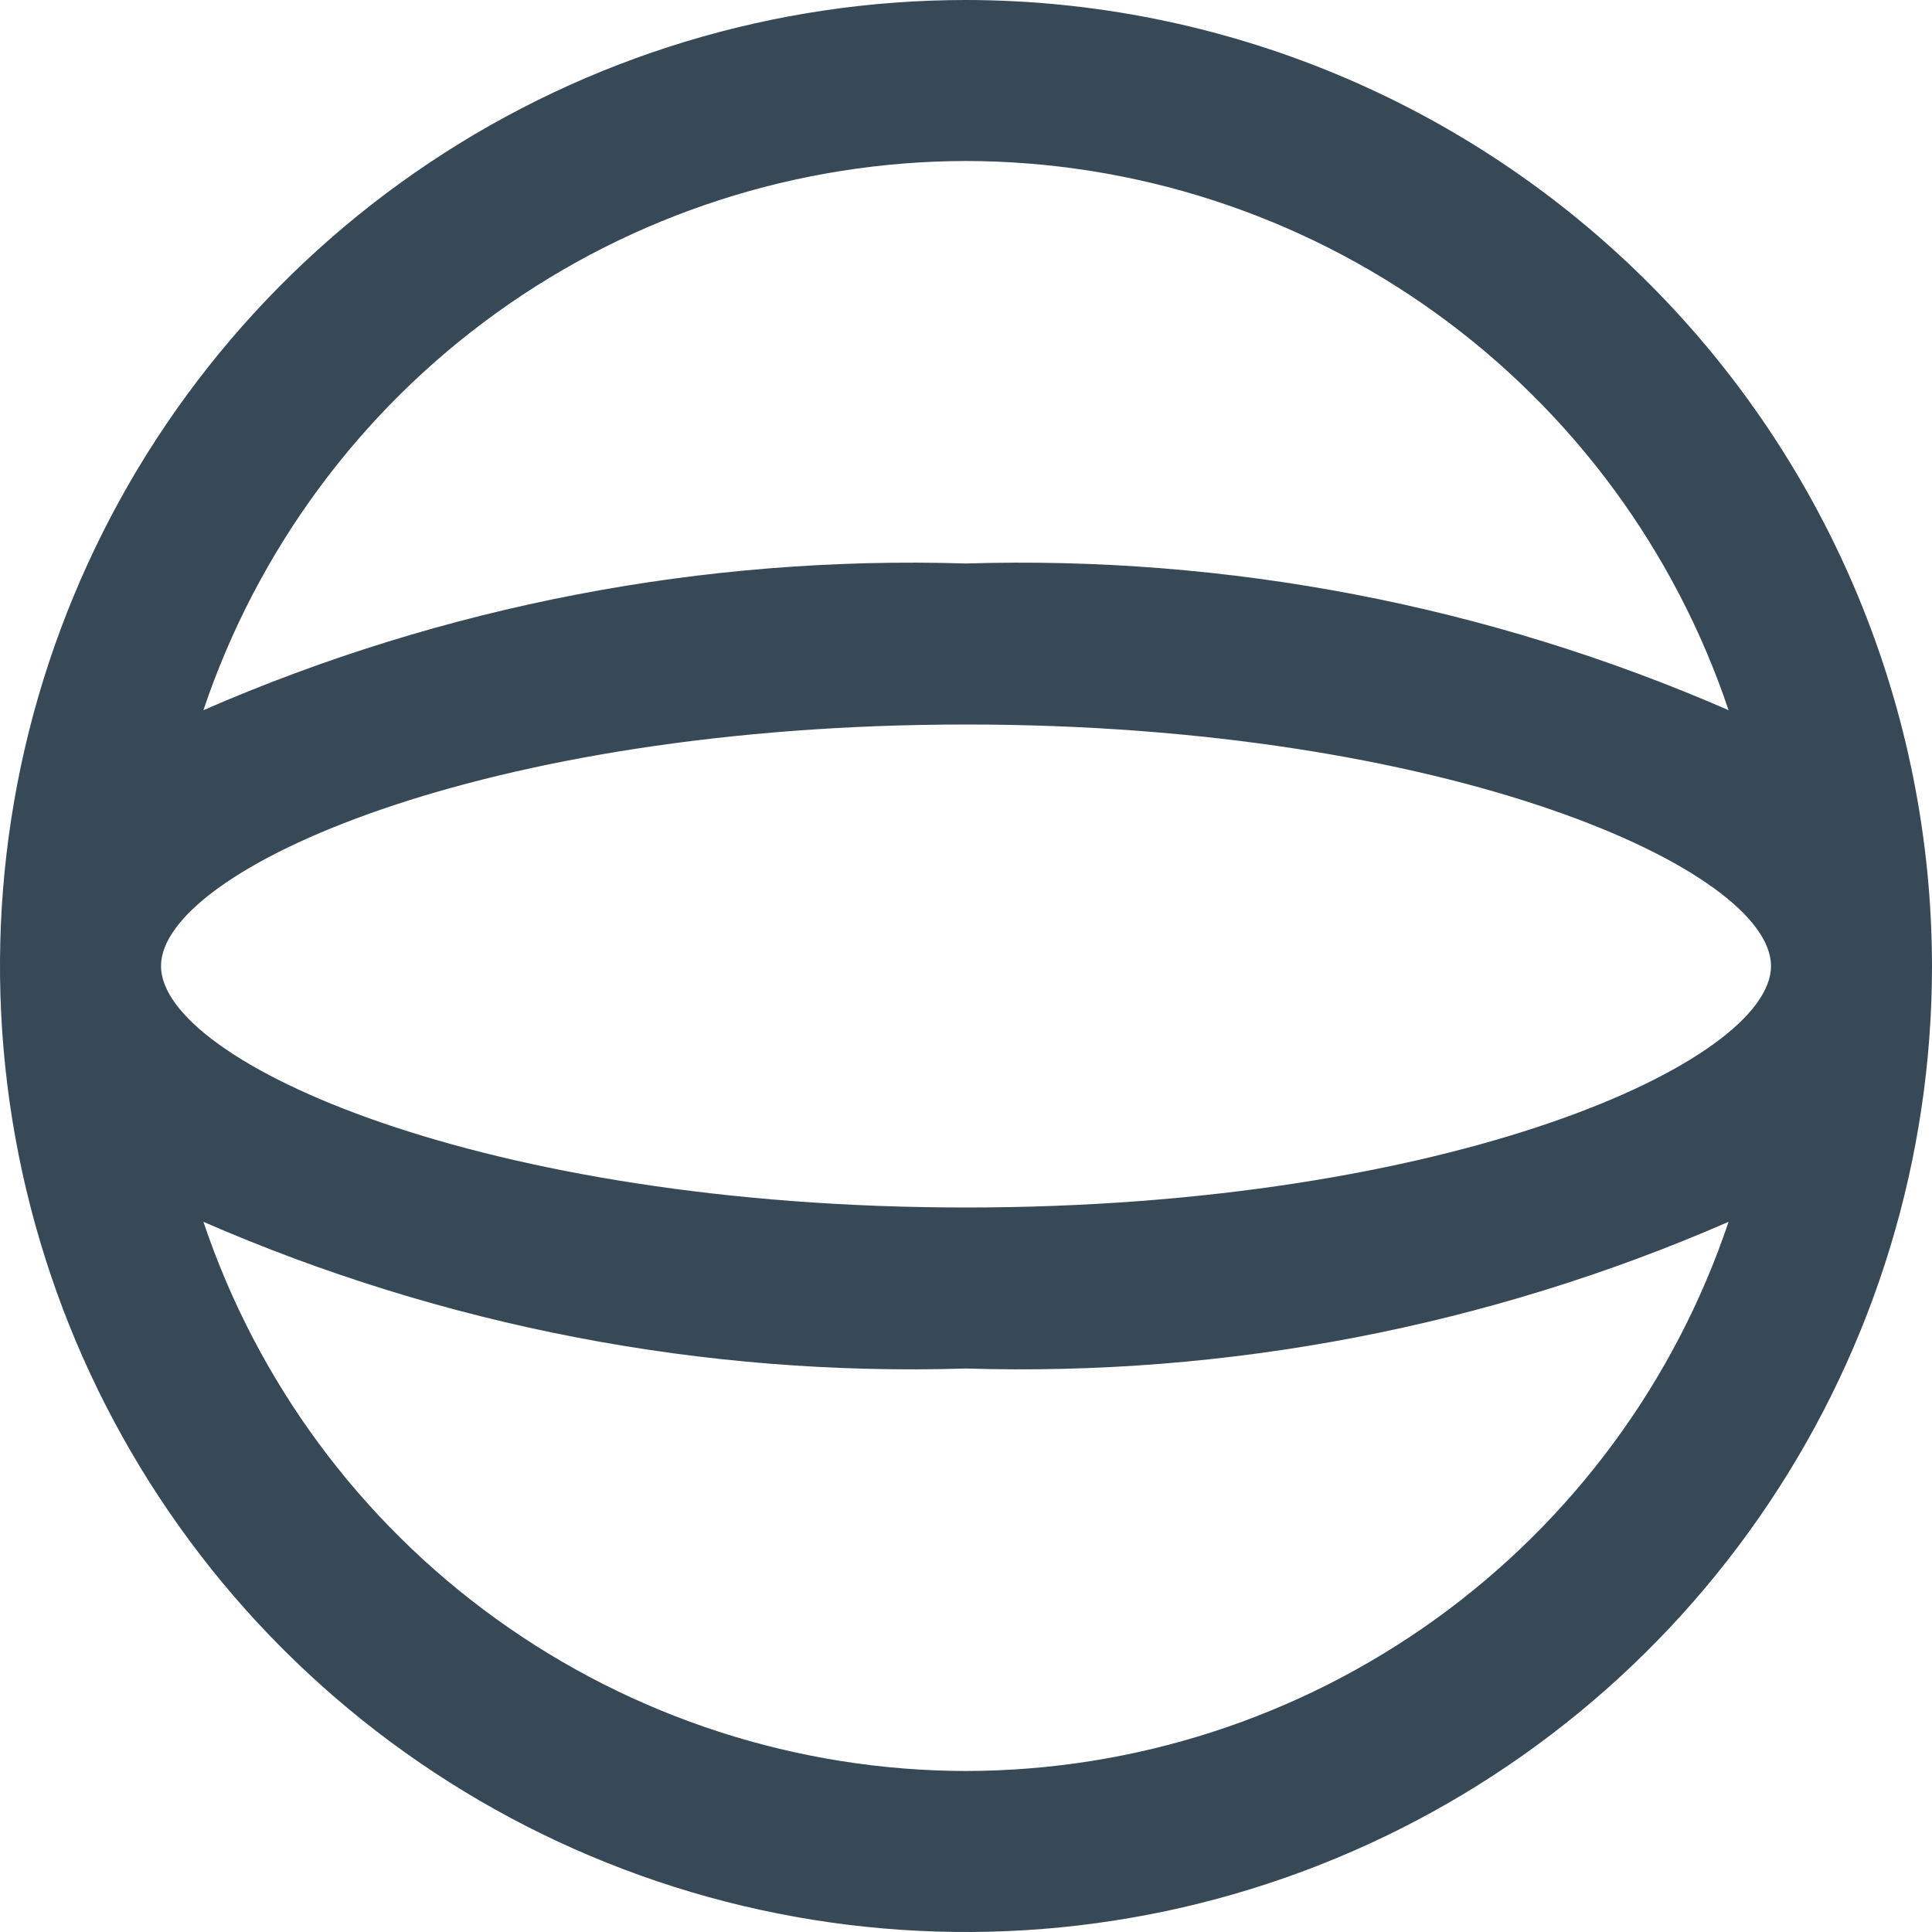 <svg width="48" height="48" viewBox="0 0 48 48" fill="none" xmlns="http://www.w3.org/2000/svg" xmlns:xlink="http://www.w3.org/1999/xlink">
<path d="M24,0C19.253,0 14.613,1.408 10.666,4.045C6.72,6.682 3.643,10.43 1.827,14.816C0.01,19.201 -0.465,24.027 0.461,28.682C1.387,33.338 3.673,37.614 7.029,40.971C10.386,44.327 14.662,46.613 19.318,47.539C23.973,48.465 28.799,47.99 33.184,46.173C37.57,44.357 41.318,41.28 43.955,37.334C46.592,33.387 48,28.747 48,24C47.993,17.637 45.462,11.536 40.963,7.037C36.464,2.538 30.363,0.007 24,0L24,0ZM24,30C11.976,30 4,26.388 4,24C4,21.612 11.976,18 24,18C36.024,18 44,21.612 44,24C44,26.388 36.024,30 24,30ZM24,4C28.188,4.007 32.269,5.327 35.668,7.775C39.066,10.222 41.612,13.674 42.946,17.644C36.978,15.043 30.507,13.799 24,14C17.493,13.799 11.022,15.043 5.054,17.644C6.388,13.674 8.934,10.222 12.332,7.775C15.731,5.327 19.812,4.007 24,4L24,4ZM24,44C19.812,43.993 15.731,42.673 12.332,40.225C8.934,37.778 6.388,34.326 5.054,30.356C11.022,32.957 17.493,34.201 24,34C30.507,34.201 36.978,32.957 42.946,30.356C41.612,34.326 39.066,37.778 35.668,40.225C32.269,42.673 28.188,43.993 24,44L24,44Z" fill="#374957"/>
</svg>
